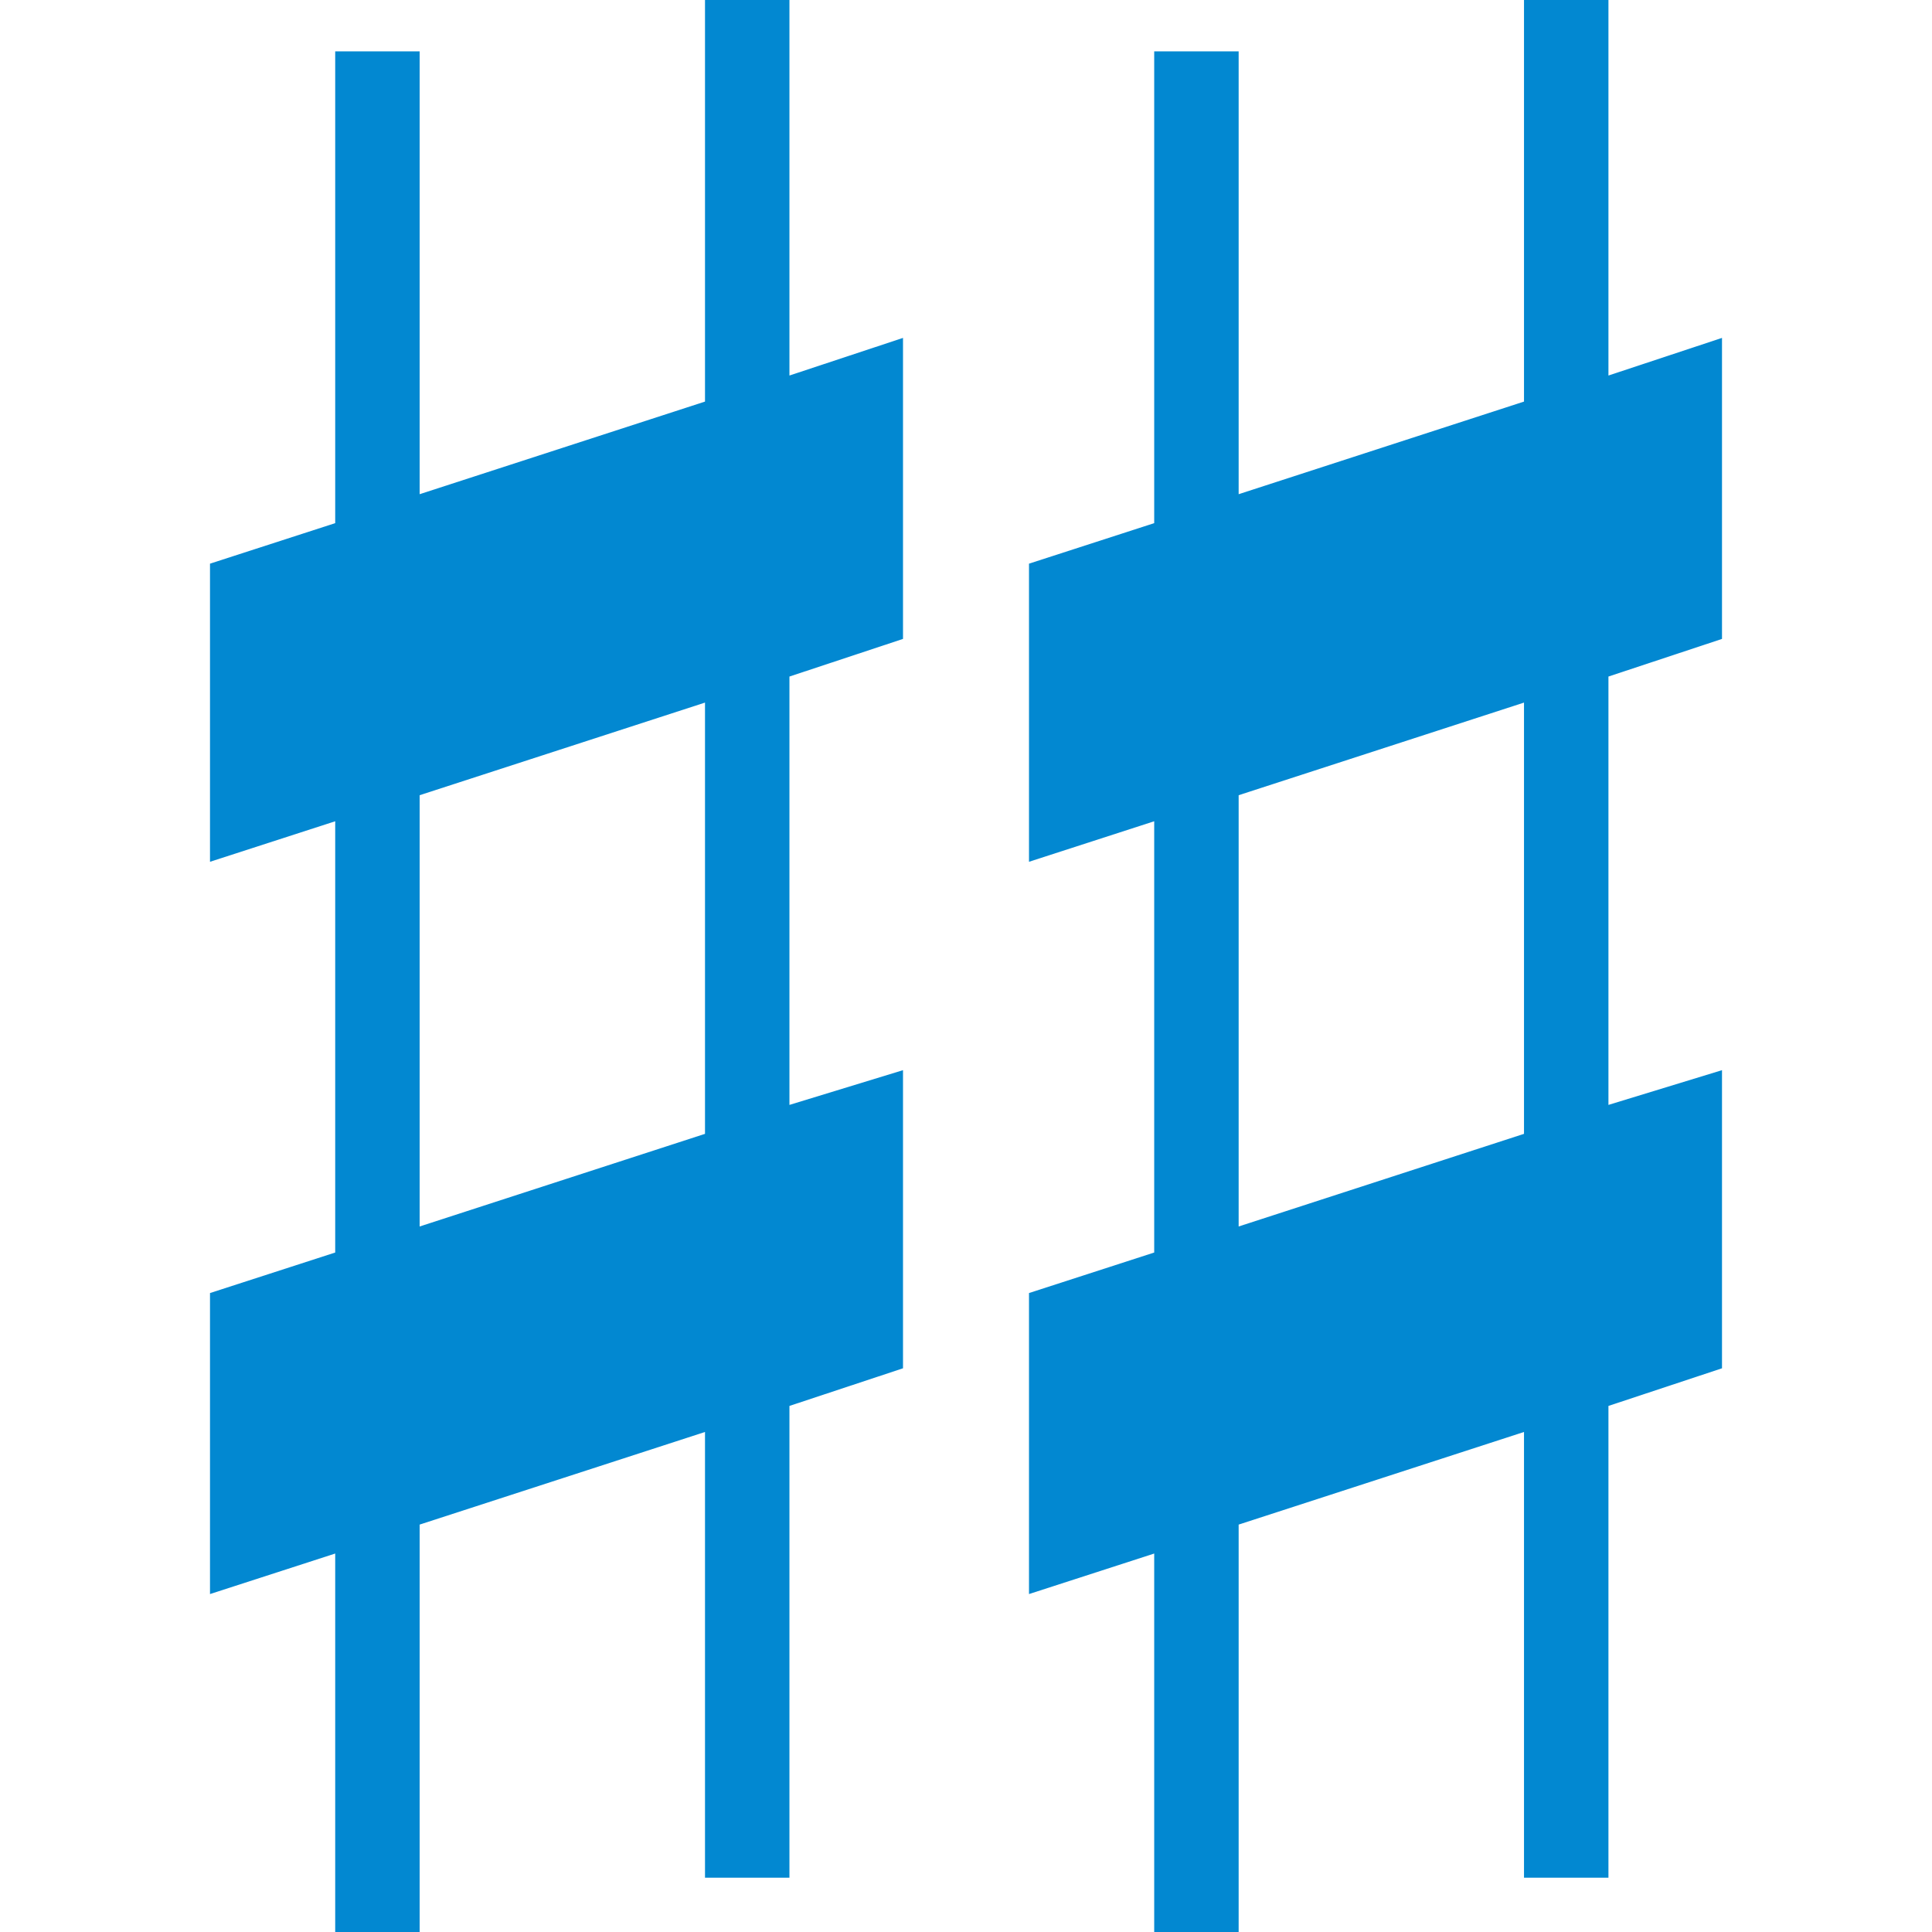 <?xml version="1.0" encoding="UTF-8" standalone="no"?>
<!-- Created with Inkscape (http://www.inkscape.org/) -->
<svg
   xmlns="http://www.w3.org/2000/svg"
   version="1.0"
   viewBox="8 8 184 184"
>
  <defs>
    <path
      id="sharp"
      d="M 52.984,75.139 L 25.889,83.986 L 25.889,125.183 L 52.984,116.335 L 52.984,75.139 M 5.982,61.868 L 17.871,57.997 L 17.871,12.93 L 25.889,12.93 L 25.889,55.232 L 52.984,46.385 L 52.984,6.018 L 61.002,6.018 L 61.002,43.896 L 71.785,40.302 L 71.785,69.056 L 61.002,72.651 L 61.002,113.57 L 71.785,110.252 L 71.785,138.73 L 61.002,142.325 L 61.002,187.391 L 52.984,187.391 L 52.984,144.813 L 25.889,153.66 L 25.889,194.58 L 17.871,194.58 L 17.871,156.425 L 5.982,160.296 L 5.982,131.542 L 17.871,127.671 L 17.871,86.475 L 5.982,90.346 L 5.982,61.868"
      transform="scale(1.003,0.997)"
      class="jp-icon-brand1 jp-icon-selectable"
      fill="#0288D1"
      style="fill-opacity:1;stroke:none;stroke-width:1px;stroke-linecap:butt;stroke-linejoin:miter;stroke-opacity:1;"
    />
  </defs>
  <use x="22" href="#sharp" />
  <use x="100" href="#sharp" />
</svg>
